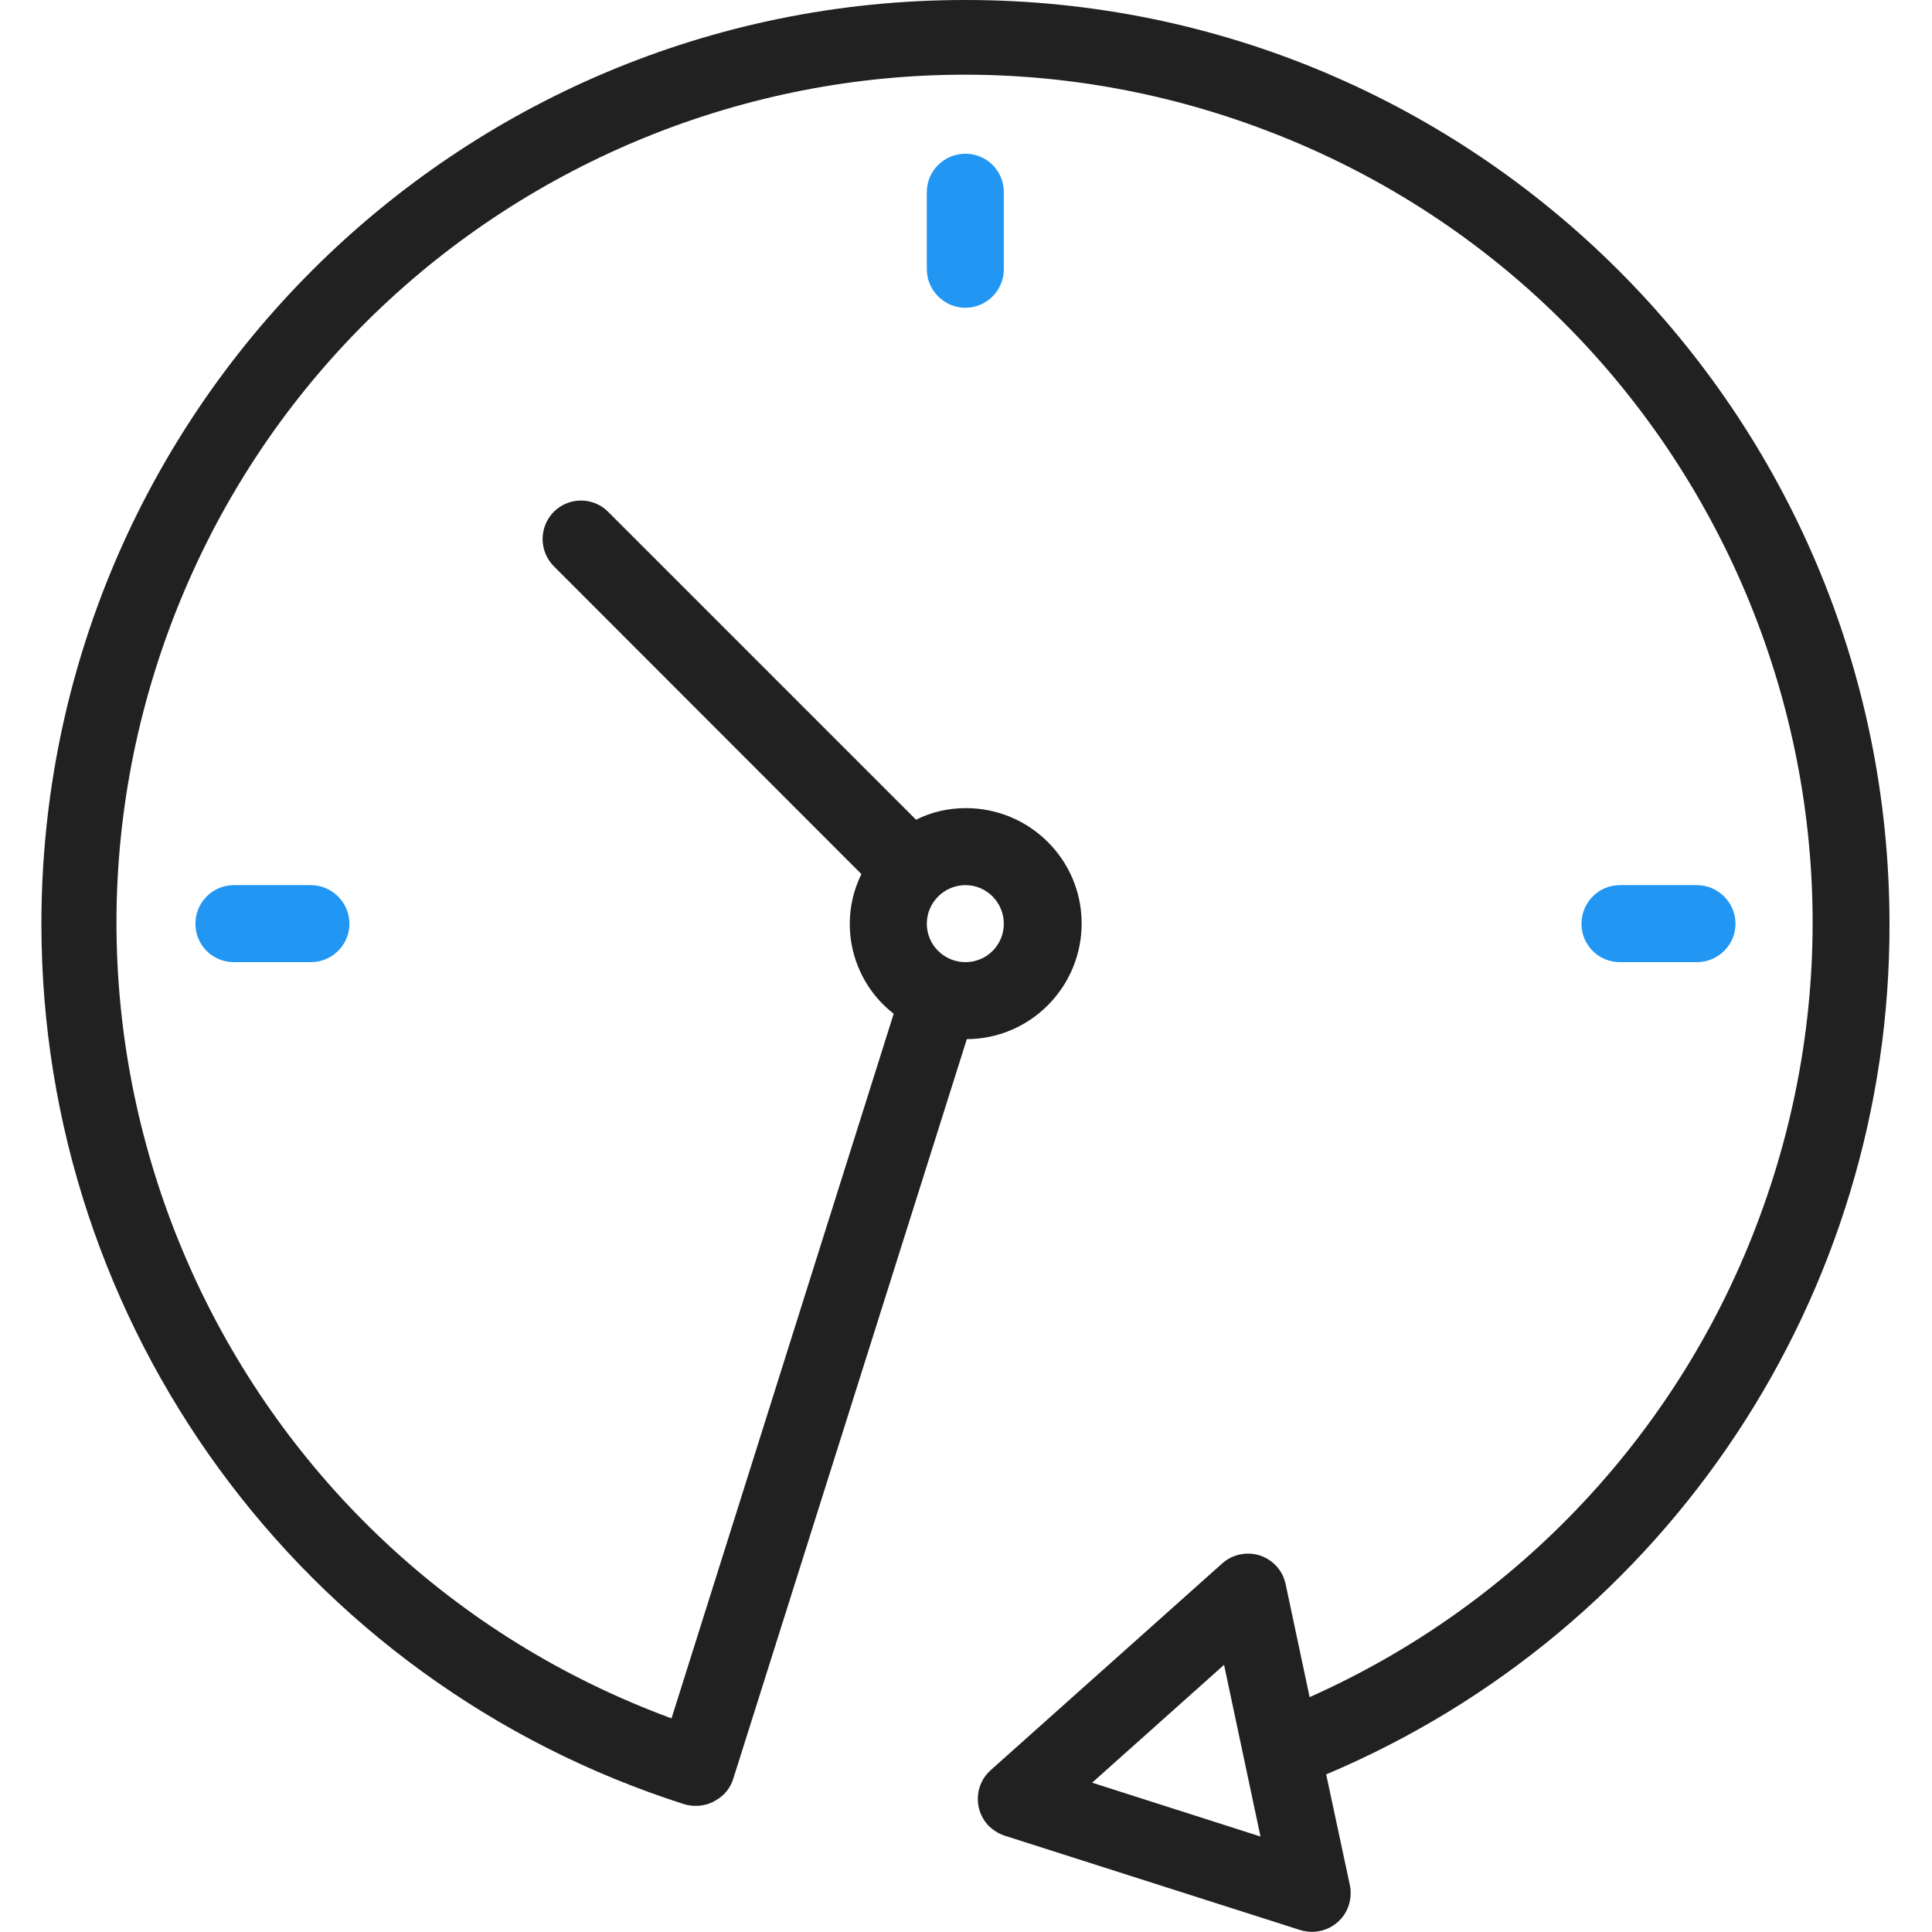 <svg width="70" height="70" viewBox="0 0 70 70" fill="none" xmlns="http://www.w3.org/2000/svg" xmlns:xlink="http://www.w3.org/1999/xlink">
	<desc>
			Created with Pixso.
	</desc>
	<defs>
		<clipPath id="clip1_3758">
			<rect id="clock 1" width="70" height="70" fill="white" fill-opacity="0"/>
		</clipPath>
	</defs>
	<rect id="clock 1" width="70" height="70" fill="#FFFFFF" fill-opacity="0"/>
	<g clip-path="url(#clip1_3758)">
		<path id="Vector" d="M68.46 33.47C68.45 14.98 53.46 -0.01 34.97 0C16.48 0 1.5 14.99 1.5 33.48C1.5 48.05 10.92 60.94 24.79 65.37C24.93 65.41 25.06 65.43 25.2 65.43C25.47 65.43 25.73 65.36 25.95 65.22C26.25 65.05 26.47 64.77 26.57 64.44L35.03 37.65C37.34 37.64 39.2 35.75 39.19 33.44C39.18 31.13 37.29 29.27 34.98 29.28C34.36 29.28 33.75 29.42 33.19 29.7L22.02 18.53C21.47 17.99 20.58 18.01 20.05 18.56C19.53 19.1 19.53 19.96 20.05 20.5L31.21 31.67C30.35 33.42 30.84 35.53 32.38 36.73L24.33 62.26C8.41 56.4 0.26 38.74 6.12 22.82C11.99 6.9 29.65 -1.26 45.57 4.61C61.49 10.47 69.64 28.13 63.77 44.05C60.91 51.83 55.02 58.12 47.45 61.49L46.58 57.39C46.42 56.64 45.68 56.16 44.93 56.32C44.69 56.37 44.47 56.48 44.29 56.64L35.89 64.14C35.32 64.65 35.27 65.53 35.78 66.11C35.95 66.29 36.16 66.43 36.4 66.51L47.11 69.93C47.85 70.16 48.63 69.76 48.87 69.03C48.94 68.79 48.96 68.55 48.91 68.31L48.05 64.29C60.44 59.06 68.49 46.91 68.46 33.47ZM34.98 32.07C35.75 32.07 36.37 32.7 36.37 33.47C36.37 34.24 35.75 34.86 34.98 34.86C34.21 34.86 33.58 34.24 33.58 33.47C33.58 32.7 34.21 32.07 34.98 32.07ZM39.57 64.59L44.35 60.32L45.67 66.54L39.57 64.59Z" fill="#212121" fill-opacity="1" fill-rule="nonzero"/>
		<path id="Vector" d="M33.58 6.96L33.58 9.75C33.58 10.52 34.21 11.15 34.98 11.15C35.75 11.15 36.37 10.52 36.37 9.75L36.37 6.96C36.37 6.19 35.75 5.57 34.98 5.57C34.21 5.57 33.58 6.19 33.58 6.96Z" fill="#2196F3" fill-opacity="1" fill-rule="nonzero"/>
		<path id="Vector" d="M8.47 32.07C7.7 32.07 7.08 32.7 7.08 33.47C7.08 34.24 7.7 34.86 8.47 34.86L11.26 34.86C12.03 34.86 12.66 34.24 12.66 33.47C12.66 32.7 12.03 32.07 11.26 32.07L8.47 32.07Z" fill="#2196F3" fill-opacity="1" fill-rule="nonzero"/>
		<path id="Vector" d="M61.48 34.86C62.25 34.86 62.88 34.24 62.88 33.47C62.88 32.7 62.25 32.07 61.48 32.07L58.69 32.07C57.92 32.07 57.3 32.7 57.3 33.47C57.3 34.24 57.92 34.86 58.69 34.86L61.48 34.86Z" fill="#2196F3" fill-opacity="1" fill-rule="nonzero"/>
	</g>
</svg>
